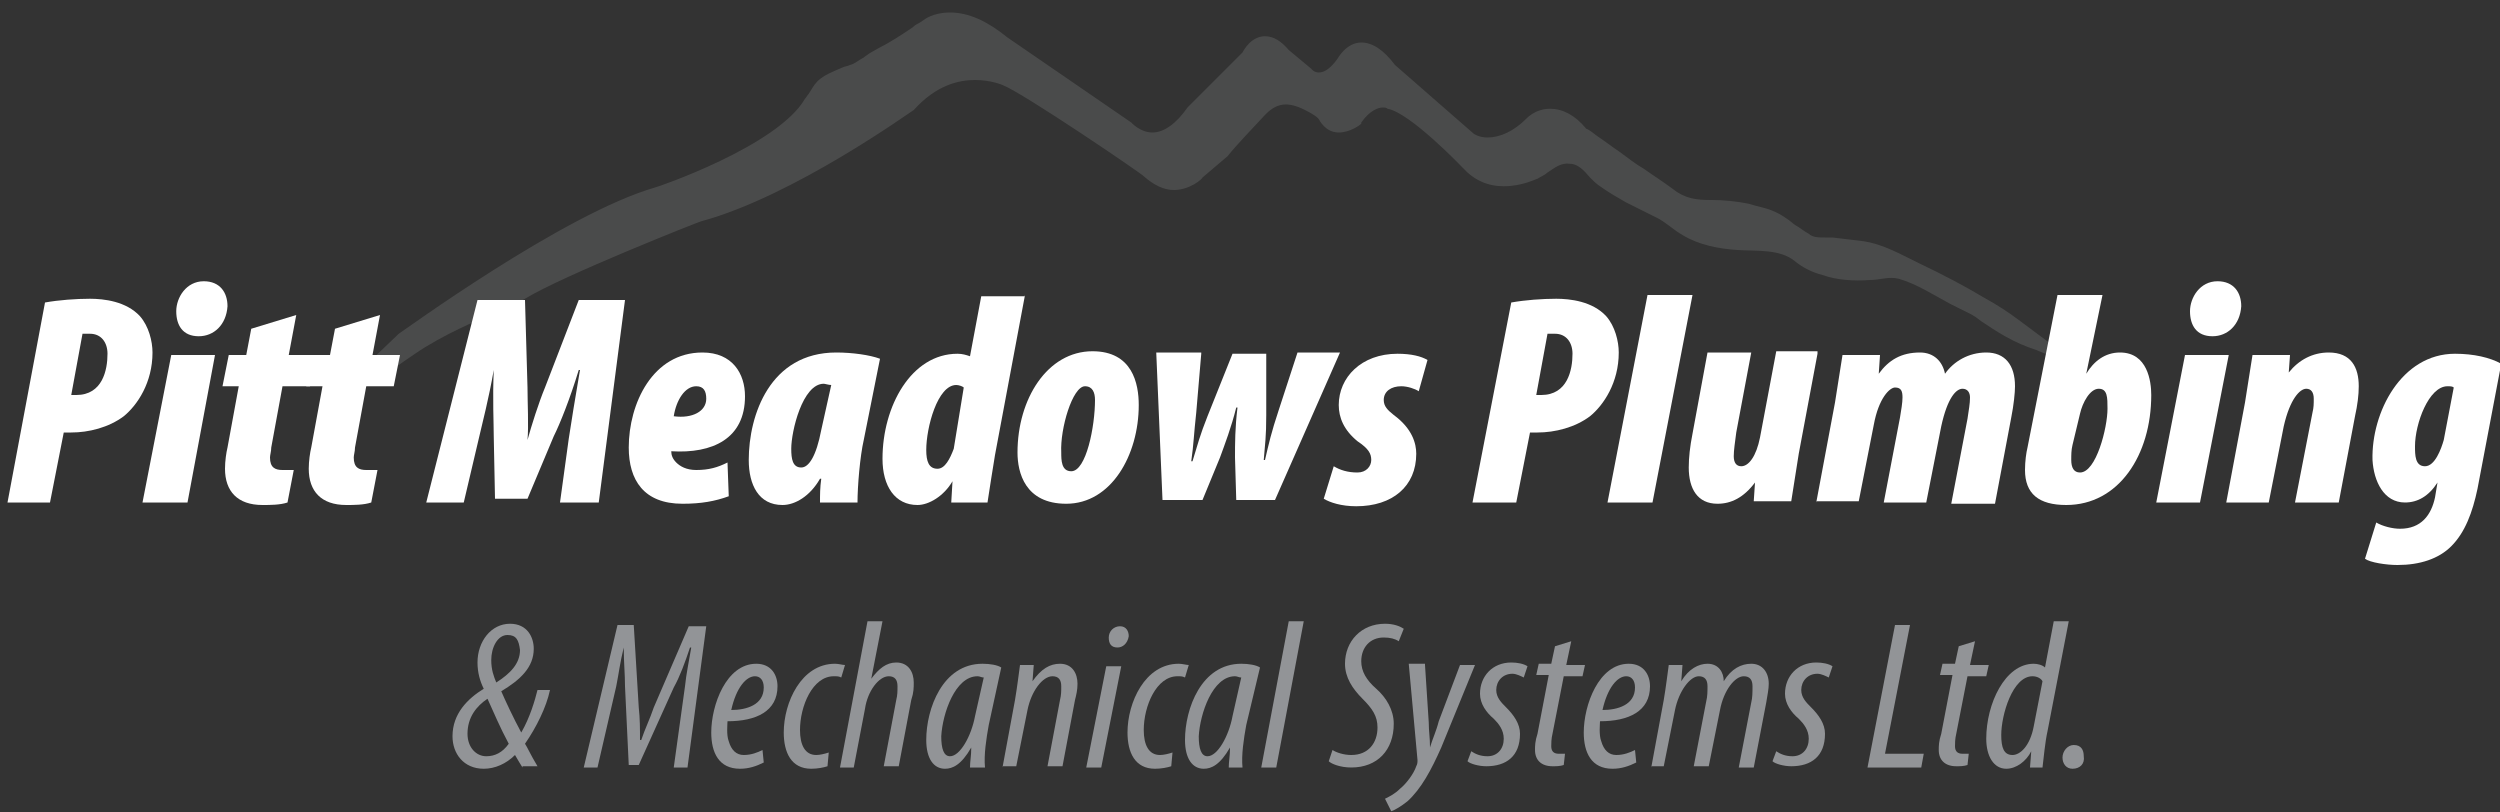 <?xml version="1.0" encoding="utf-8"?>
<!-- Generator: Adobe Illustrator 19.0.0, SVG Export Plug-In . SVG Version: 6.00 Build 0)  -->
<!DOCTYPE svg PUBLIC "-//W3C//DTD SVG 1.1//EN" "http://www.w3.org/Graphics/SVG/1.1/DTD/svg11.dtd">
<svg version="1.1" id="Layer_1" xmlns="http://www.w3.org/2000/svg" xmlns:xlink="http://www.w3.org/1999/xlink" x="0px" y="0px"
	 viewBox="0 0 200 65" enable-background="new 0 0 200 65" xml:space="preserve">
<rect x="0" y="0" width="200" height="65" fill="#333333" stroke="none"/>
<g id="XMLID_1063_">
	<path id="XMLID_1807_" opacity="0.25" fill="#929497" d="M165.8,28.8l-4.3-3.2c-0.8-0.6-1.7-1.2-2.8-1.8c-1.5-0.9-3.2-1.8-5.3-2.8
		c-0.2-0.1-0.4-0.2-0.6-0.3c-1.2-0.6-2.4-1.2-3.7-1.4c-0.8-0.1-1.7-0.2-2.5-0.3l-0.1,0c-0.1,0-0.3,0-0.5,0c-0.5,0-1,0-1.3-0.3
		c-0.4-0.2-0.7-0.5-1.1-0.7l-0.5-0.4c-0.7-0.5-1.3-0.8-2.1-1c-0.4-0.1-0.8-0.2-1.1-0.3c-1-0.2-2-0.3-3-0.3c-1.2,0-2.1-0.1-3.1-0.9
		c-0.8-0.6-1.6-1.1-2.3-1.6c-0.7-0.4-1.3-0.9-2-1.4c-0.6-0.4-1.1-0.8-1.7-1.2c-0.3-0.2-0.6-0.5-0.9-0.6c-0.9-1.1-1.9-1.6-2.9-1.6
		c-1.2,0-1.9,0.8-1.9,0.8c-1,1-2.1,1.5-3.1,1.5c-0.7,0-1.1-0.3-1.1-0.3l-6.3-5.5c-0.9-1.2-1.8-1.8-2.7-1.8c-1.2,0-1.9,1.3-1.9,1.3
		c-0.5,0.7-1,1.1-1.5,1.1c-0.4,0-0.6-0.3-0.6-0.3L103.1,4c-0.6-0.7-1.2-1.1-1.9-1.1c-1.1,0-1.7,1.1-1.8,1.3l-4.4,4.4
		c-0.9,1.3-1.9,2-2.8,2c-1,0-1.7-0.8-1.7-0.8c0,0,0,0,0,0L80.6,3C79,1.7,77.5,1,76,1c-1.4,0-2.1,0.6-2.1,0.6l-0.3,0.2
		c-0.2,0.1-0.4,0.2-0.6,0.4c-0.9,0.6-1.8,1.2-2.8,1.7l-0.7,0.4c-0.1,0.1-0.3,0.2-0.4,0.3c-0.4,0.2-0.7,0.5-1.1,0.6
		c-0.2,0.1-0.4,0.1-0.6,0.2c-0.7,0.3-1.5,0.6-2,1.1c-0.3,0.3-0.5,0.7-0.7,1c-0.1,0.1-0.2,0.3-0.3,0.4C62.2,11.7,52.5,15,52.4,15
		c-7.3,2.1-20.3,11.6-20.5,11.7l-4.6,4.4c-0.1,0.1-0.1,0.2,0,0.3c0,0.1,0.1,0.1,0.2,0.1c0,0,0.1,0,0.1,0l2.3-0.9
		c2.6-1.7,0.5-0.4,3.3-2.3c2.2-1.5,4.8-2.6,7.3-3.7c0.5-0.2,1-0.4,1.5-0.7c2.9-1.8,14-6.2,14.1-6.2c7.4-2,16.8-8.8,17-8.9
		c1.8-2,3.6-2.4,4.9-2.4c1.3,0,2.2,0.4,2.2,0.4c1.6,0.6,11.3,7.2,11.3,7.3c0.8,0.7,1.6,1.1,2.4,1.1c1.3,0,2.3-0.9,2.3-1l2-1.7
		c0.8-1,1.8-2,2.9-3.2c1-1.1,1.9-1.2,3.3-0.5c0.6,0.3,1.1,0.6,1.2,0.9c0.4,0.6,0.9,0.9,1.5,0.9c0.9,0,1.7-0.6,1.8-0.7c0,0,0,0,0-0.1
		c0.7-1,1.4-1.2,1.7-1.2c0.2,0,0.3,0,0.4,0.1c1.8,0.3,6,4.7,6,4.7c0.9,1,2,1.5,3.3,1.5c1.5,0,2.6-0.6,2.7-0.6
		c0.3-0.2,0.6-0.3,0.8-0.5c0.6-0.4,1.1-0.8,1.8-0.7c0.6,0,1.1,0.5,1.6,1.1c0.3,0.3,0.5,0.5,0.8,0.7c0.7,0.5,1.4,0.9,2.1,1.3l0.2,0.1
		c0.8,0.4,1.6,0.8,2.4,1.2c0.7,0.4,1.2,0.9,1.9,1.3c1.3,0.8,2.9,1.1,4.4,1.2c1.5,0.1,3.4-0.1,4.6,0.9c0.6,0.5,1.4,0.9,2.2,1.1
		c1.1,0.4,2.5,0.5,3.8,0.4c0.8,0,1.5-0.3,2.3-0.1c1.4,0.4,2.8,1.3,4.1,2c0.6,0.3,1.2,0.6,1.8,0.9c0.1,0.1,0.2,0.1,0.3,0.2l0.4,0.3
		c0.6,0.4,1.2,0.8,1.9,1.2c0.9,0.5,1.6,0.8,2.5,1.1l2.4,1c0.1,0,0.2,0,0.3-0.1C166,29,165.9,28.9,165.8,28.8z"/>
	<g id="XMLID_1758_">
		<path id="XMLID_1804_" fill="#FFFFFF" d="M3.6,24.2c1.1-0.2,2.5-0.3,3.6-0.3c1.1,0,2.9,0.2,4,1.4c0.7,0.8,1,2,1,2.9
			c0,2.4-1.2,4.2-2.3,5.1c-1.2,0.9-2.8,1.3-4.2,1.3c-0.2,0-0.4,0-0.6,0L4,40.2H0.6L3.6,24.2z M5.7,31.6c0.1,0,0.3,0,0.4,0
			c2.1,0,2.5-2,2.5-3.3c0-0.9-0.5-1.6-1.4-1.6c-0.3,0-0.5,0-0.6,0L5.7,31.6z"/>
		<path id="XMLID_1801_" fill="#FFFFFF" d="M11.4,40.2l2.3-11.8h3.5L15,40.2H11.4z M15.9,26.9c-1.3,0-1.8-0.9-1.8-2
			c0-1.1,0.8-2.4,2.2-2.4c1.3,0,1.9,0.9,1.9,2C18.1,26,17.1,26.9,15.9,26.9L15.9,26.9z"/>
		<path id="XMLID_1799_" fill="#FFFFFF" d="M23.7,25.2l-0.6,3.2h2.2l-0.5,2.5h-2.2l-0.9,4.9c0,0.3-0.1,0.6-0.1,0.8c0,0.8,0.4,1,1,1
			c0.2,0,0.5,0,0.9,0l-0.5,2.6c-0.6,0.2-1.4,0.2-2,0.2c-2,0-3-1.1-3-2.9c0-0.6,0.1-1.3,0.2-1.7l0.9-4.9h-1.3l0.5-2.5h1.4l0.4-2.1
			L23.7,25.2z"/>
		<path id="XMLID_1797_" fill="#FFFFFF" d="M30.4,25.2l-0.6,3.2H32l-0.5,2.5h-2.2l-0.9,4.9c0,0.3-0.1,0.6-0.1,0.8c0,0.8,0.4,1,1,1
			c0.2,0,0.5,0,0.9,0l-0.5,2.6c-0.6,0.2-1.4,0.2-2,0.2c-2,0-3-1.1-3-2.9c0-0.6,0.1-1.3,0.2-1.7l0.9-4.9h-1.3l0.5-2.5h1.4l0.4-2.1
			L30.4,25.2z"/>
		<path id="XMLID_1795_" fill="#FFFFFF" d="M44.8,40.2l0.7-5.1c0.2-1.3,0.5-3.2,0.9-5.5h-0.1c-0.7,2.3-1.5,4.3-2,5.3l-2.1,5h-2.6
			l-0.1-5c0-1-0.1-3,0-5.3h0c-0.4,2.3-0.9,4.2-1.2,5.5l-1.2,5.1h-3L38.2,24H42l0.2,7c0,1.2,0.1,3.1,0,4.2h0c0.3-1.1,0.9-3,1.4-4.2
			l2.7-7H50l-2.1,16.2H44.8z"/>
		<path id="XMLID_1792_" fill="#FFFFFF" d="M58.3,39.7c-1.1,0.4-2.2,0.6-3.7,0.6c-3.1,0-4.3-1.9-4.3-4.5c0-3.5,1.9-7.6,5.9-7.6
			c2.4,0,3.4,1.7,3.4,3.5c0,3.4-2.6,4.6-5.9,4.4c0,0.3,0.1,0.6,0.4,0.9c0.3,0.3,0.8,0.6,1.6,0.6c1,0,1.7-0.2,2.5-0.6L58.3,39.7z
			 M56.5,31.9c0-0.6-0.2-1-0.8-1c-0.9,0-1.6,1.1-1.8,2.4C55.4,33.5,56.5,32.9,56.5,31.9L56.5,31.9z"/>
		<path id="XMLID_1789_" fill="#FFFFFF" d="M65.6,40.2c0-0.6,0-1.2,0.1-1.9h-0.1c-0.8,1.4-2,2.1-3,2.1c-1.9,0-2.7-1.6-2.7-3.6
			c0-3.6,1.7-8.6,7-8.6c1.3,0,2.7,0.2,3.5,0.5l-1.3,6.5c-0.3,1.3-0.5,3.7-0.5,5H65.6z M66.5,30.8c-0.2,0-0.5-0.1-0.6-0.1
			c-1.7,0-2.6,3.8-2.6,5.2c0,0.8,0.1,1.5,0.8,1.5c0.6,0,1.2-0.9,1.6-3L66.5,30.8z"/>
		<path id="XMLID_1786_" fill="#FFFFFF" d="M82,23.6l-2.4,12.8c-0.2,1.2-0.4,2.5-0.6,3.8h-2.9l0.1-1.7h0c-0.7,1.2-1.9,1.9-2.8,1.9
			c-1.8,0-2.8-1.5-2.8-3.7c0-4.2,2.3-8.4,6-8.4c0.4,0,0.7,0.1,1,0.2l0.9-4.8H82z M77.1,31c-0.1-0.1-0.4-0.2-0.6-0.2
			c-1.5,0-2.4,3.4-2.4,5.2c0,0.9,0.2,1.5,0.9,1.5c0.6,0,1-0.8,1.3-1.6L77.1,31z"/>
		<path id="XMLID_1783_" fill="#FFFFFF" d="M85.3,40.3c-3.3,0-3.9-2.5-3.9-4.1c0-4.3,2.4-8.1,6-8.1c3.2,0,3.7,2.6,3.7,4.3
			C91.1,36.4,88.9,40.3,85.3,40.3L85.3,40.3z M85.7,37.7c1.2,0,1.9-3.6,1.9-5.7c0-0.6-0.2-1.1-0.8-1.1c-1,0-2,3.4-1.9,5.3
			C84.9,36.8,84.9,37.7,85.7,37.7L85.7,37.7z"/>
		<path id="XMLID_1781_" fill="#FFFFFF" d="M96.1,28.3L95.7,33c-0.2,1.8-0.2,2.5-0.4,3.9h0.1c0.4-1.3,0.6-2.1,1.2-3.6l2-5h2.7l0,4.9
			c0,1.8-0.1,2.3-0.2,3.6h0.1c0.3-1.3,0.5-2.2,1.1-4l1.5-4.6h3.4l-5.2,11.8h-3.1l-0.1-3.4c0-1.1,0-2.4,0.2-4h-0.1
			c-0.4,1.6-0.9,2.9-1.3,4l-1.4,3.4H93l-0.5-11.8H96.1z"/>
		<path id="XMLID_1779_" fill="#FFFFFF" d="M106.7,37.3c0.5,0.3,1.1,0.5,1.9,0.5c0.7,0,1.1-0.5,1.1-1c0-0.5-0.2-0.9-1.1-1.5
			c-1.1-0.9-1.5-1.9-1.5-2.9c0-2.2,1.8-4.1,4.7-4.1c1.1,0,1.9,0.2,2.4,0.5l-0.7,2.5c-0.3-0.2-0.9-0.4-1.4-0.4
			c-0.8,0-1.4,0.4-1.4,1.1c0,0.5,0.3,0.8,0.8,1.2c1.5,1.1,1.8,2.3,1.8,3.1c0,2.6-1.9,4.2-4.8,4.2c-1.2,0-2.1-0.3-2.6-0.6L106.7,37.3
			z"/>
		<path id="XMLID_1776_" fill="#FFFFFF" d="M120.9,24.2c1.1-0.2,2.5-0.3,3.6-0.3c1.1,0,2.9,0.2,4,1.4c0.7,0.8,1,2,1,2.9
			c0,2.4-1.2,4.2-2.3,5.1c-1.2,0.9-2.8,1.3-4.2,1.3c-0.2,0-0.4,0-0.6,0l-1.1,5.6h-3.5L120.9,24.2z M122.9,31.6c0.1,0,0.3,0,0.4,0
			c2.1,0,2.5-2,2.5-3.3c0-0.9-0.5-1.6-1.4-1.6c-0.3,0-0.5,0-0.6,0L122.9,31.6z"/>
		<path id="XMLID_1774_" fill="#FFFFFF" d="M128.6,40.2l3.2-16.6h3.6l-3.2,16.6H128.6z"/>
		<path id="XMLID_1772_" fill="#FFFFFF" d="M145.4,28.3l-1.5,8c-0.2,1.2-0.4,2.6-0.6,3.8h-3l0.1-1.5l0,0c-0.9,1.2-1.9,1.7-3,1.7
			c-1.6,0-2.3-1.2-2.3-2.9c0-0.8,0.1-1.7,0.3-2.7l1.2-6.5h3.5l-1.2,6.4c-0.1,0.8-0.2,1.4-0.2,1.9c0,0.5,0.2,0.8,0.6,0.8
			c0.6,0,1.2-0.8,1.5-2.3l1.3-6.9H145.4z"/>
		<path id="XMLID_1770_" fill="#FFFFFF" d="M145.3,40.2l1.5-8c0.2-1.2,0.4-2.6,0.6-3.8h3l-0.1,1.5h0c0.8-1.1,1.8-1.7,3.3-1.7
			c1.1,0,1.8,0.7,2,1.7c0.7-1,1.9-1.7,3.3-1.7c1.5,0,2.3,1,2.3,2.7c0,0.5-0.1,1.5-0.3,2.5l-1.3,6.9h-3.5l1.3-6.8
			c0.1-0.7,0.2-1.2,0.2-1.7c0-0.4-0.2-0.7-0.6-0.7c-0.5,0-1.2,0.7-1.7,3l-1.2,6.1h-3.4l1.3-6.8c0.1-0.6,0.2-1.2,0.2-1.6
			c0-0.5-0.1-0.8-0.6-0.8c-0.4,0-1.3,0.8-1.7,3l-1.2,6.1H145.3z"/>
		<path id="XMLID_1767_" fill="#FFFFFF" d="M168.2,23.6l-1.3,6.3h0c0.6-1,1.5-1.7,2.7-1.7c2.2,0,2.5,2.3,2.5,3.4
			c0,4.8-2.6,8.8-6.8,8.8c-2.2,0-3.3-0.9-3.3-2.8c0-0.7,0.1-1.4,0.2-1.8l2.4-12.2H168.2z M165.8,35.6c-0.1,0.4-0.1,0.8-0.1,1.2
			c0,0.6,0.2,1,0.7,1c1.3,0,2.2-3.6,2.2-5.1c0-0.9,0-1.6-0.7-1.6c-0.7,0-1.3,1.1-1.5,2L165.8,35.6z"/>
		<path id="XMLID_1764_" fill="#FFFFFF" d="M172.5,40.2l2.3-11.8h3.5l-2.3,11.8H172.5z M177,26.9c-1.3,0-1.8-0.9-1.8-2
			c0-1.1,0.8-2.4,2.2-2.4c1.3,0,1.9,0.9,1.9,2C179.2,26,178.2,26.9,177,26.9L177,26.9z"/>
		<path id="XMLID_1762_" fill="#FFFFFF" d="M178.1,40.2l1.5-8c0.2-1.2,0.4-2.6,0.6-3.8h3l-0.1,1.4h0c0.8-1,1.9-1.6,3.2-1.6
			c1.8,0,2.4,1.2,2.4,2.7c0,0.7-0.1,1.5-0.3,2.4l-1.3,6.9h-3.5l1.4-7.2c0.1-0.4,0.1-0.7,0.1-1.1c0-0.5-0.2-0.8-0.6-0.8
			c-0.5,0-1.3,0.8-1.8,3l-1.2,6.1H178.1z"/>
		<path id="XMLID_1759_" fill="#FFFFFF" d="M190.1,41.8c0.5,0.3,1.3,0.5,1.9,0.5c1.7,0,2.5-1.1,2.8-2.5l0.2-1.2h0
			c-0.7,1.1-1.6,1.6-2.6,1.6c-1.7,0-2.5-1.7-2.6-3.4c-0.1-3.8,2.3-8.5,6.6-8.5c1.5,0,2.8,0.3,3.7,0.8l-1.9,10
			c-0.4,1.9-1,3.5-2.1,4.6c-1,1-2.5,1.5-4.3,1.5c-0.9,0-2.2-0.2-2.6-0.5L190.1,41.8z M196.3,31c-0.1-0.1-0.3-0.1-0.5-0.1
			c-1.5,0-2.6,3-2.6,4.8c0,0.7,0,1.6,0.8,1.6c0.8,0,1.3-1.4,1.5-2.1L196.3,31z"/>
	</g>
	<g id="XMLID_1064_">
		<path id="XMLID_1754_" fill="#929497" d="M41.8,61.4c-0.2-0.3-0.3-0.5-0.6-1c-0.7,0.7-1.6,1.1-2.5,1.1c-1.6,0-2.5-1.2-2.5-2.6
			c0-1.8,1.2-3,2.5-3.8v0c-0.3-0.6-0.5-1.3-0.5-2.1c0-1.7,1.1-3.1,2.6-3.1c1.4,0,1.9,1.1,1.9,2c0,1.5-1.1,2.5-2.6,3.4v0
			c0.3,0.7,1,2.2,1.6,3.3c0.7-1.2,1.1-2.6,1.3-3.4H44c-0.3,1.4-1.1,3-2,4.3c0.2,0.3,0.4,0.8,1,1.8H41.8z M38.9,60.5
			c0.7,0,1.3-0.3,1.8-1C40,58.2,39.5,57,39,55.9c-0.9,0.6-1.6,1.5-1.6,2.8C37.4,59.8,38.1,60.5,38.9,60.5L38.9,60.5z M40.6,50.8
			c-0.8,0-1.3,1-1.3,2c0,0.8,0.2,1.3,0.4,1.8c1.1-0.7,1.9-1.5,1.9-2.6C41.5,51.2,41.3,50.8,40.6,50.8L40.6,50.8z"/>
		<path id="XMLID_1752_" fill="#929497" d="M53.9,61.4l0.9-6.5c0.1-1,0.3-1.9,0.5-3.1h-0.1c-0.4,1.2-0.8,2.3-1.3,3.2l-2.8,6.2h-0.8
			L50,54.9c0-1-0.1-1.9-0.1-3.1h0c-0.3,1.2-0.4,2.1-0.6,3.1l-1.5,6.5h-1.1L49.4,50h1.3l0.4,6.6c0.1,0.9,0.1,1.7,0.1,2.6h0.1
			c0.3-0.9,0.7-1.7,1-2.6l2.8-6.5h1.4L55,61.4H53.9z"/>
		<path id="XMLID_1749_" fill="#929497" d="M61.1,61c-0.6,0.3-1.2,0.5-1.9,0.5c-1.7,0-2.3-1.3-2.3-2.9c0-2.2,1.2-5.5,3.6-5.5
			c1.2,0,1.7,0.9,1.7,1.8c0,2-1.7,2.8-4,2.8c0,0.2-0.1,1.1,0.1,1.6c0.2,0.7,0.6,1.1,1.2,1.1c0.6,0,1.1-0.2,1.5-0.4L61.1,61z
			 M61.1,55c0-0.6-0.3-0.9-0.7-0.9c-0.7,0-1.5,0.9-1.9,2.7C59.7,56.8,61.1,56.4,61.1,55L61.1,55z"/>
		<path id="XMLID_1747_" fill="#929497" d="M66.2,61.3c-0.3,0.1-0.8,0.2-1.3,0.2c-1.6,0-2.2-1.3-2.2-2.9c0-2.4,1.4-5.5,4.1-5.5
			c0.3,0,0.6,0.1,0.8,0.1l-0.3,1c-0.2-0.1-0.3-0.1-0.6-0.1c-1.7,0-2.7,2.4-2.7,4.3c0,1.2,0.4,2,1.3,2c0.3,0,0.7-0.1,1-0.2L66.2,61.3
			z"/>
		<path id="XMLID_1745_" fill="#929497" d="M67.2,61.4l2.2-11.7h1.2l-0.9,4.6l0,0c0.6-0.8,1.2-1.3,2-1.3c1,0,1.4,0.8,1.4,1.6
			c0,0.4,0,0.8-0.2,1.4l-1,5.3h-1.2l1-5.3c0.1-0.4,0.1-0.7,0.1-1.1c0-0.5-0.2-0.8-0.7-0.8c-0.8,0-1.7,1.2-1.9,2.6l-0.9,4.7H67.2z"/>
		<path id="XMLID_1742_" fill="#929497" d="M77.6,61.4c0-0.5,0.1-0.9,0.1-1.6h0c-0.8,1.4-1.5,1.7-2.1,1.7c-0.9,0-1.5-0.8-1.5-2.3
			c0-2.5,1.3-6.1,4.5-6.1c0.6,0,1.2,0.1,1.5,0.3L79.1,58c-0.2,1.1-0.4,2.4-0.3,3.4H77.6z M78.7,54.2c-0.2,0-0.3-0.1-0.5-0.1
			c-1.8,0-2.8,3-2.9,4.8c0,1,0.2,1.6,0.7,1.6c0.8,0,1.7-1.6,2-3.2L78.7,54.2z"/>
		<path id="XMLID_1740_" fill="#929497" d="M80.2,61.4l1-5.4c0.2-1.2,0.3-2.1,0.4-2.8h1.1l-0.1,1.3h0c0.7-1,1.4-1.4,2.2-1.4
			c1,0,1.4,0.8,1.4,1.6c0,0.5-0.1,0.9-0.2,1.3l-1,5.3h-1.2l1-5.3c0.1-0.4,0.1-0.7,0.1-1.1c0-0.5-0.2-0.8-0.7-0.8
			c-0.8,0-1.7,1.2-2,2.7l-0.9,4.5H80.2z"/>
		<path id="XMLID_1737_" fill="#929497" d="M86.9,61.4l1.6-8.1h1.2l-1.6,8.1H86.9z M89.4,51.8c-0.5,0-0.7-0.3-0.7-0.8
			c0-0.5,0.4-0.9,0.9-0.9c0.5,0,0.7,0.4,0.7,0.8C90.2,51.5,89.8,51.8,89.4,51.8L89.4,51.8z"/>
		<path id="XMLID_1735_" fill="#929497" d="M93.7,61.3c-0.3,0.1-0.8,0.2-1.3,0.2c-1.6,0-2.2-1.3-2.2-2.9c0-2.4,1.4-5.5,4.1-5.5
			c0.3,0,0.6,0.1,0.8,0.1l-0.3,1c-0.2-0.1-0.3-0.1-0.6-0.1c-1.7,0-2.7,2.4-2.7,4.3c0,1.2,0.4,2,1.3,2c0.3,0,0.7-0.1,1-0.2L93.7,61.3
			z"/>
		<path id="XMLID_1732_" fill="#929497" d="M98.3,61.4c0-0.5,0.1-0.9,0.1-1.6h0c-0.8,1.4-1.5,1.7-2.1,1.7c-0.9,0-1.5-0.8-1.5-2.3
			c0-2.5,1.3-6.1,4.5-6.1c0.6,0,1.2,0.1,1.5,0.3L99.7,58c-0.2,1.1-0.4,2.4-0.3,3.4H98.3z M99.3,54.2c-0.2,0-0.3-0.1-0.5-0.1
			c-1.8,0-2.8,3-2.9,4.8c0,1,0.2,1.6,0.7,1.6c0.8,0,1.7-1.6,2-3.2L99.3,54.2z"/>
		<path id="XMLID_1730_" fill="#929497" d="M100.9,61.4l2.2-11.7h1.2l-2.2,11.7H100.9z"/>
		<path id="XMLID_1728_" fill="#929497" d="M106.6,60c0.3,0.2,0.9,0.4,1.5,0.4c1.4,0,2.1-1,2.1-2.2c0-0.9-0.4-1.5-1.2-2.3
			c-0.8-0.8-1.4-1.7-1.4-2.8c0-1.8,1.3-3.2,3.2-3.2c0.7,0,1.2,0.2,1.5,0.4l-0.4,1c-0.3-0.2-0.7-0.3-1.2-0.3c-1.1,0-1.8,0.8-1.8,1.9
			c0,0.8,0.4,1.5,1.2,2.2c0.8,0.7,1.4,1.7,1.4,2.8c0,2.1-1.3,3.5-3.4,3.5c-0.9,0-1.6-0.3-1.8-0.5L106.6,60z"/>
		<path id="XMLID_1726_" fill="#929497" d="M114,53.2l0.3,4.6c0,0.7,0.1,1.2,0.1,2h0c0.2-0.7,0.5-1.3,0.7-2.1l1.7-4.5h1.2l-2.7,6.6
			c-0.8,1.8-1.6,3.3-2.7,4.3c-0.5,0.4-1,0.7-1.3,0.8l-0.5-1c0.4-0.2,0.8-0.4,1.2-0.8c0.5-0.4,1.1-1.2,1.3-1.8
			c0.1-0.2,0.1-0.3,0.1-0.5l-0.7-7.7H114z"/>
		<path id="XMLID_1724_" fill="#929497" d="M117.7,60.1c0.3,0.2,0.7,0.4,1.3,0.4c0.8,0,1.3-0.6,1.3-1.4c0-0.7-0.4-1.2-0.8-1.6
			c-0.6-0.5-1.1-1.2-1.1-2c0-1.4,1-2.5,2.5-2.5c0.5,0,1,0.1,1.3,0.3l-0.3,0.9c-0.2-0.1-0.6-0.3-0.9-0.3c-0.8,0-1.3,0.6-1.3,1.3
			c0,0.6,0.4,1,0.8,1.4c0.6,0.6,1.1,1.3,1.1,2.1c0,1.8-1.1,2.6-2.7,2.6c-0.6,0-1.3-0.2-1.5-0.4L117.7,60.1z"/>
		<path id="XMLID_1709_" fill="#929497" d="M125.7,51.3l-0.4,1.9h1.5l-0.2,0.9h-1.5l-0.9,4.6c-0.1,0.4-0.1,0.8-0.1,1
			c0,0.4,0.2,0.6,0.6,0.6c0.2,0,0.3,0,0.5,0l-0.1,0.9c-0.3,0.1-0.6,0.1-0.9,0.1c-0.9,0-1.4-0.5-1.4-1.3c0-0.3,0-0.7,0.2-1.3l0.9-4.7
			h-1l0.2-0.9h1l0.3-1.4L125.7,51.3z"/>
		<path id="XMLID_1078_" fill="#929497" d="M130.9,61c-0.6,0.3-1.2,0.5-1.9,0.5c-1.7,0-2.3-1.3-2.3-2.9c0-2.2,1.2-5.5,3.6-5.5
			c1.2,0,1.7,0.9,1.7,1.8c0,2-1.7,2.8-4,2.8c0,0.2-0.1,1.1,0.1,1.6c0.2,0.7,0.6,1.1,1.2,1.1c0.6,0,1.1-0.2,1.5-0.4L130.9,61z
			 M130.8,55c0-0.6-0.3-0.9-0.7-0.9c-0.7,0-1.5,0.9-1.9,2.7C129.4,56.8,130.8,56.4,130.8,55L130.8,55z"/>
		<path id="XMLID_1076_" fill="#929497" d="M132.1,61.4l1-5.4c0.2-1.2,0.3-2.1,0.4-2.8h1.1l-0.1,1.3h0c0.6-1,1.4-1.4,2.1-1.4
			c0.9,0,1.3,0.7,1.3,1.4c0.6-1,1.4-1.4,2.2-1.4c0.9,0,1.4,0.7,1.4,1.6c0,0.4-0.1,0.9-0.2,1.5l-1,5.2h-1.2l1-5.2
			c0.1-0.4,0.1-0.8,0.1-1.3c0-0.5-0.2-0.8-0.7-0.8c-0.7,0-1.6,1.1-1.9,2.7l-0.9,4.5h-1.2l1-5.2c0.1-0.4,0.1-0.8,0.1-1.2
			c0-0.5-0.2-0.8-0.7-0.8c-0.7,0-1.6,1.2-1.9,2.7l-0.9,4.5H132.1z"/>
		<path id="XMLID_1074_" fill="#929497" d="M142.1,60.1c0.3,0.2,0.7,0.4,1.3,0.4c0.8,0,1.3-0.6,1.3-1.4c0-0.7-0.4-1.2-0.8-1.6
			c-0.6-0.5-1.1-1.2-1.1-2c0-1.4,1-2.5,2.5-2.5c0.5,0,1,0.1,1.3,0.3l-0.3,0.9c-0.2-0.1-0.6-0.3-0.9-0.3c-0.8,0-1.3,0.6-1.3,1.3
			c0,0.6,0.4,1,0.8,1.4c0.6,0.6,1.1,1.3,1.1,2.1c0,1.8-1.1,2.6-2.7,2.6c-0.6,0-1.3-0.2-1.5-0.4L142.1,60.1z"/>
		<path id="XMLID_1072_" fill="#929497" d="M151.6,50h1.2l-2,10.3h3.1l-0.2,1.1h-4.3L151.6,50z"/>
		<path id="XMLID_1070_" fill="#929497" d="M158,51.3l-0.4,1.9h1.5l-0.2,0.9h-1.5l-0.9,4.6c-0.1,0.4-0.1,0.8-0.1,1
			c0,0.4,0.2,0.6,0.6,0.6c0.2,0,0.3,0,0.5,0l-0.1,0.9c-0.3,0.1-0.6,0.1-0.9,0.1c-0.9,0-1.4-0.5-1.4-1.3c0-0.3,0-0.7,0.2-1.3l0.9-4.7
			h-1l0.2-0.9h1l0.3-1.4L158,51.3z"/>
		<path id="XMLID_1067_" fill="#929497" d="M165.5,49.7l-1.7,8.8c-0.2,0.9-0.3,2.1-0.4,2.9h-1l0.1-1.3h0c-0.4,0.8-1.2,1.4-2,1.4
			c-1,0-1.6-1-1.6-2.4c0-2.8,1.5-6,3.8-6c0.3,0,0.7,0.1,0.9,0.3l0.7-3.7H165.5z M163.4,54.5c-0.1-0.2-0.4-0.4-0.8-0.4
			c-1.6,0-2.5,3.1-2.5,4.7c0,1,0.2,1.6,0.9,1.6c0.6,0,1.4-0.7,1.7-2.3L163.4,54.5z"/>
		<path id="XMLID_1065_" fill="#929497" d="M165.8,61.5c-0.5,0-0.8-0.4-0.8-0.9c0-0.5,0.4-1,0.9-1c0.6,0,0.8,0.4,0.8,0.9
			C166.8,61.1,166.4,61.5,165.8,61.5L165.8,61.5z"/>
	</g>
</g>
</svg>
